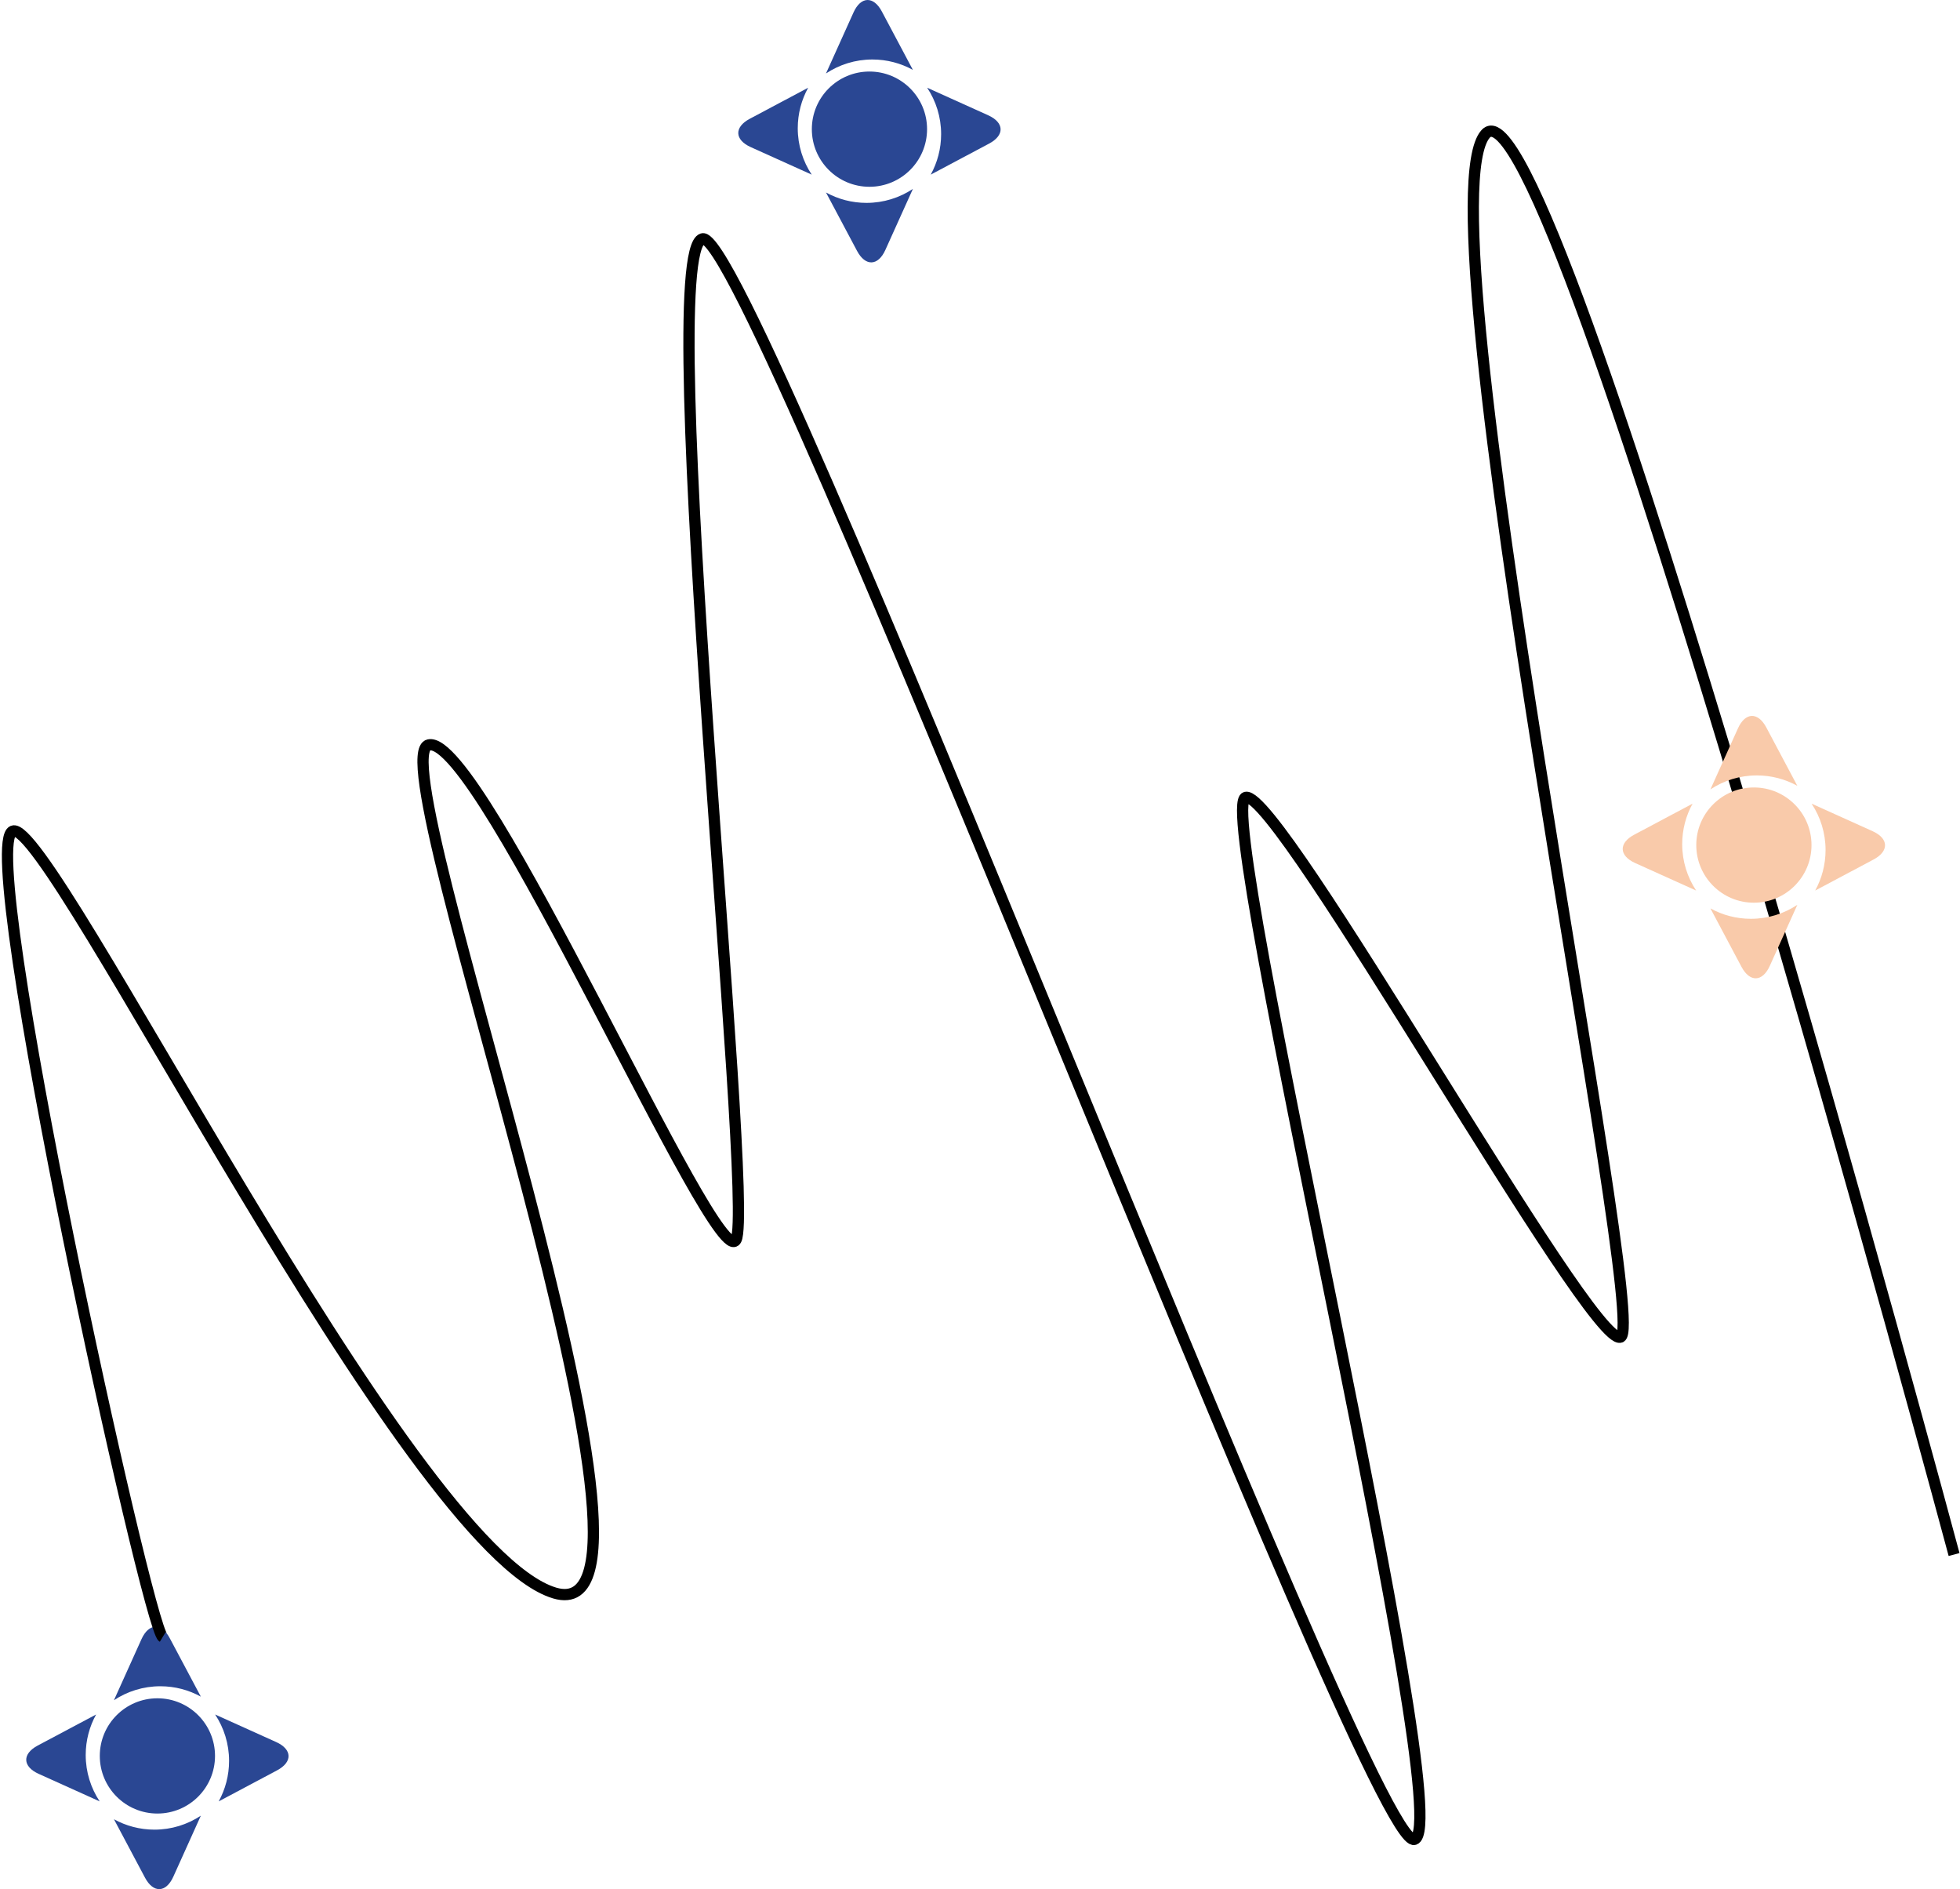 <svg width="523" height="504" viewBox="0 0 523 504" fill="none" xmlns="http://www.w3.org/2000/svg">
<g id="wave">
<g id="Group">
<path id="Vector" d="M232.002 49.831C240.492 49.831 247.375 42.948 247.375 34.458C247.375 25.968 240.492 19.085 232.002 19.085C223.512 19.085 216.629 25.968 216.629 34.458C216.629 42.948 223.512 49.831 232.002 49.831Z" fill="#2A4793"/>
<path id="Vector_2" d="M235.311 3.068C234.199 0.975 232.798 -0.043 231.43 0.001C230.062 0.046 228.728 1.154 227.751 3.314L220.406 19.594C220.408 19.593 220.409 19.593 220.41 19.591L220.409 19.594C223.962 17.247 228.212 15.873 232.781 15.872C236.695 15.872 240.378 16.878 243.587 18.642L243.586 18.641C243.587 18.642 243.589 18.642 243.59 18.642L235.311 3.068Z" fill="#2A4793"/>
<path id="Vector_3" d="M215.644 23.407L200.068 31.688C195.882 33.911 195.994 37.293 200.314 39.243L216.595 46.589C214.247 43.036 212.871 38.786 212.871 34.217C212.871 30.299 213.878 26.617 215.644 23.407Z" fill="#2A4793"/>
<path id="Vector_4" d="M263.684 30.753L247.403 23.407C249.751 26.96 251.126 31.212 251.126 35.781C251.126 39.695 250.119 43.378 248.355 46.589L263.93 38.31C268.115 36.087 268.004 32.703 263.684 30.753Z" fill="#2A4793"/>
<path id="Vector_5" d="M243.589 50.404C240.036 52.752 235.786 54.126 231.217 54.127C227.302 54.127 223.62 53.12 220.41 51.356L220.412 51.358C220.41 51.358 220.409 51.356 220.407 51.356L228.688 66.932C229.799 69.025 231.201 70.043 232.568 69.999C233.936 69.954 235.27 68.846 236.246 66.686L243.592 50.406C243.59 50.407 243.589 50.407 243.587 50.409L243.589 50.404Z" fill="#2A4793"/>
</g>
<g id="Group_2">
<path id="Vector_6" d="M42.002 483.831C50.492 483.831 57.374 476.948 57.374 468.458C57.374 459.968 50.492 453.085 42.002 453.085C33.511 453.085 26.629 459.968 26.629 468.458C26.629 476.948 33.511 483.831 42.002 483.831Z" fill="#2A4793"/>
<path id="Vector_7" d="M45.311 437.068C44.199 434.975 42.798 433.957 41.43 434.001C40.062 434.046 38.728 435.154 37.752 437.314L30.406 453.594C30.408 453.593 30.409 453.593 30.41 453.591L30.409 453.594C33.962 451.247 38.212 449.873 42.781 449.872C46.695 449.872 50.378 450.878 53.587 452.642L53.586 452.641C53.587 452.642 53.589 452.642 53.59 452.642L45.311 437.068Z" fill="#2A4793"/>
<path id="Vector_8" d="M25.644 457.407L10.068 465.688C5.882 467.911 5.994 471.293 10.314 473.243L26.595 480.589C24.247 477.036 22.87 472.786 22.87 468.217C22.87 464.299 23.878 460.617 25.644 457.407Z" fill="#2A4793"/>
<path id="Vector_9" d="M73.684 464.753L57.403 457.407C59.751 460.96 61.126 465.212 61.126 469.781C61.126 473.695 60.119 477.378 58.355 480.589L73.93 472.31C78.115 470.087 78.004 466.703 73.684 464.753Z" fill="#2A4793"/>
<path id="Vector_10" d="M53.589 484.404C50.036 486.752 45.786 488.126 41.217 488.127C37.303 488.127 33.62 487.12 30.41 485.356L30.412 485.358C30.41 485.358 30.409 485.356 30.407 485.356L38.688 500.932C39.799 503.025 41.201 504.043 42.568 503.999C43.936 503.954 45.27 502.846 46.246 500.686L53.592 484.406C53.59 484.407 53.589 484.407 53.587 484.409L53.589 484.404Z" fill="#2A4793"/>
</g>
<path id="Vector 1" d="M43.419 436.727C39.419 434.327 -6.581 225.728 3.419 221.728C13.419 217.728 108.581 413.273 148 425C187.419 436.727 100.419 201.728 114.419 198.728C128.419 195.728 191.419 340.727 196.419 330.727C201.419 320.728 174.419 67.728 187.419 63.727C200.419 59.727 365.419 494.727 377.419 490.727C389.419 486.727 323.419 214.728 332.419 212.728C341.419 210.728 424.419 359.727 432.419 356.727C440.419 353.727 378.419 55.727 396.419 35.727C414.419 15.727 521.419 414.727 521.419 414.727" stroke="black" stroke-width="3"/>
<g id="Group_3">
<path id="Vector_11" d="M468.002 240.831C476.492 240.831 483.375 233.948 483.375 225.458C483.375 216.968 476.492 210.085 468.002 210.085C459.512 210.085 452.629 216.968 452.629 225.458C452.629 233.948 459.512 240.831 468.002 240.831Z" fill="#F9CAAA"/>
<path id="Vector_12" d="M471.311 194.068C470.199 191.975 468.798 190.957 467.43 191.001C466.062 191.046 464.728 192.154 463.751 194.314L456.406 210.594C456.408 210.593 456.409 210.593 456.41 210.591L456.409 210.594C459.962 208.247 464.212 206.873 468.781 206.872C472.695 206.872 476.378 207.878 479.587 209.642L479.586 209.641C479.587 209.642 479.589 209.642 479.59 209.642L471.311 194.068Z" fill="#F9CAAA"/>
<path id="Vector_13" d="M451.644 214.407L436.068 222.688C431.882 224.911 431.994 228.293 436.314 230.243L452.595 237.589C450.247 234.036 448.871 229.786 448.871 225.217C448.871 221.299 449.878 217.617 451.644 214.407Z" fill="#F9CAAA"/>
<path id="Vector_14" d="M499.684 221.753L483.403 214.407C485.751 217.96 487.126 222.212 487.126 226.781C487.126 230.695 486.119 234.378 484.355 237.589L499.93 229.31C504.115 227.087 504.004 223.703 499.684 221.753Z" fill="#F9CAAA"/>
<path id="Vector_15" d="M479.589 241.404C476.036 243.752 471.786 245.126 467.217 245.127C463.303 245.127 459.62 244.121 456.41 242.356L456.412 242.358C456.41 242.358 456.409 242.356 456.407 242.356L464.688 257.932C465.799 260.025 467.201 261.043 468.568 260.999C469.936 260.954 471.27 259.846 472.246 257.686L479.592 241.406C479.59 241.407 479.589 241.407 479.587 241.409L479.589 241.404Z" fill="#F9CAAA"/>
</g>
</g>
</svg>
